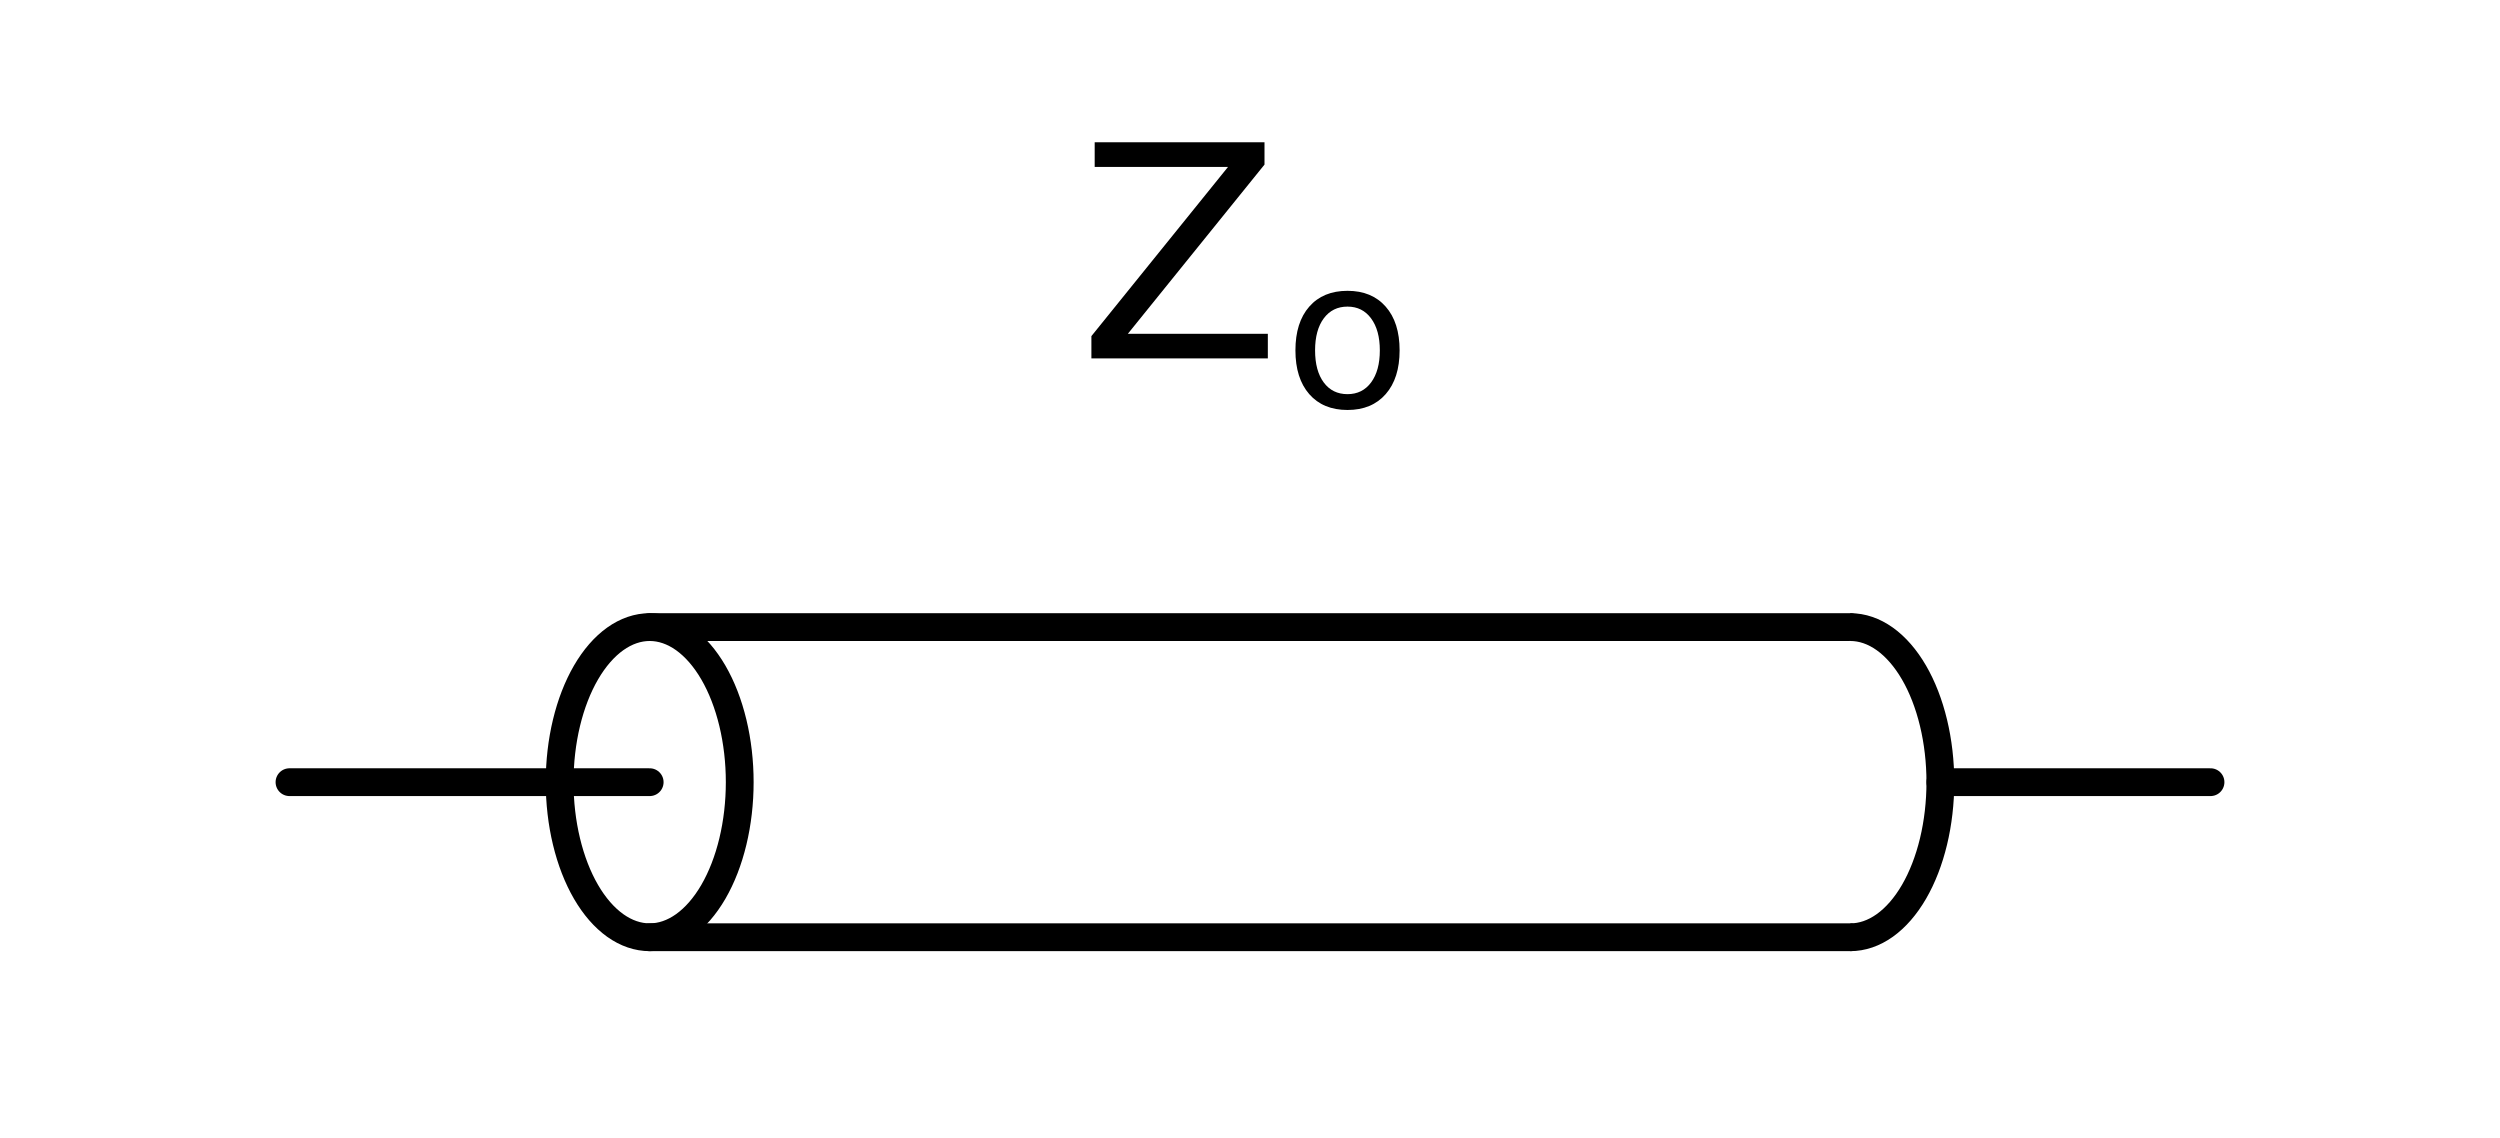 <?xml version="1.0" encoding="utf-8" standalone="no"?>
<!DOCTYPE svg PUBLIC "-//W3C//DTD SVG 1.1//EN"
  "http://www.w3.org/Graphics/SVG/1.1/DTD/svg11.dtd">
<!-- Created with matplotlib (https://matplotlib.org/) -->
<svg height="61.412pt" version="1.1" viewBox="0 0 134.928 61.412" width="134.928pt" xmlns="http://www.w3.org/2000/svg" xmlns:xlink="http://www.w3.org/1999/xlink">
 <defs>
  <style type="text/css">
*{stroke-linecap:butt;stroke-linejoin:round;}
  </style>
 </defs>
 <g id="figure_1">
  <g id="patch_1">
   <path d="M 0 61.412 
L 134.928 61.412 
L 134.928 0 
L 0 0 
z
" style="fill:none;"/>
  </g>
  <g id="axes_1">
   <g id="patch_2">
    <path clip-path="url(#p8dcd448e77)" d="M 39.924 42.215 
C 39.924 41.116 39.798 40.027 39.554 39.012 
C 39.31 37.996 38.952 37.074 38.501 36.297 
C 38.049 35.519 37.513 34.903 36.924 34.482 
C 36.334 34.062 35.702 33.845 35.064 33.845 
C 34.426 33.845 33.794 34.062 33.204 34.482 
C 32.615 34.903 32.079 35.519 31.627 36.297 
C 31.176 37.074 30.818 37.996 30.574 39.012 
C 30.33 40.027 30.204 41.116 30.204 42.215 
C 30.204 43.314 30.33 44.403 30.574 45.418 
C 30.818 46.434 31.176 47.356 31.627 48.133 
C 32.079 48.911 32.615 49.527 33.204 49.948 
C 33.794 50.368 34.426 50.585 35.064 50.585 
C 35.702 50.585 36.334 50.368 36.924 49.948 
C 37.513 49.527 38.049 48.911 38.501 48.133 
C 38.952 47.356 39.31 46.434 39.554 45.418 
C 39.798 44.403 39.924 43.314 39.924 42.215 
" style="fill:none;stroke:#000000;stroke-linejoin:miter;stroke-width:1.5;"/>
   </g>
   <g id="patch_3">
    <path clip-path="url(#p8dcd448e77)" d="M 99.864 50.585 
C 100.502 50.585 101.134 50.368 101.724 49.948 
C 102.313 49.527 102.849 48.911 103.301 48.133 
C 103.752 47.356 104.11 46.434 104.354 45.418 
C 104.598 44.403 104.724 43.314 104.724 42.215 
C 104.724 41.116 104.598 40.027 104.354 39.012 
C 104.11 37.996 103.752 37.074 103.301 36.297 
C 102.849 35.519 102.313 34.903 101.724 34.482 
C 101.134 34.062 100.502 33.845 99.864 33.845 
" style="fill:none;stroke:#000000;stroke-linejoin:miter;stroke-width:1.5;"/>
   </g>
   <g id="line2d_1">
    <path clip-path="url(#p8dcd448e77)" d="M 104.724 42.215 
L 119.304 42.215 
" style="fill:none;stroke:#000000;stroke-linecap:round;stroke-width:1.5;"/>
   </g>
   <g id="line2d_2">
    <path clip-path="url(#p8dcd448e77)" d="M 15.624 42.215 
L 35.064 42.215 
" style="fill:none;stroke:#000000;stroke-linecap:round;stroke-width:1.5;"/>
   </g>
   <g id="line2d_3">
    <path clip-path="url(#p8dcd448e77)" d="M 35.064 33.845 
L 99.864 33.845 
" style="fill:none;stroke:#000000;stroke-linecap:round;stroke-width:1.5;"/>
   </g>
   <g id="line2d_4">
    <path clip-path="url(#p8dcd448e77)" d="M 35.064 50.585 
L 99.864 50.585 
" style="fill:none;stroke:#000000;stroke-linecap:round;stroke-width:1.5;"/>
   </g>
   <g id="text_1">
    <!-- $Z_o$ -->
    <defs>
     <path d="M 5.609 72.906 
L 62.891 72.906 
L 62.891 65.375 
L 16.797 8.297 
L 64.016 8.297 
L 64.016 0 
L 4.5 0 
L 4.5 7.516 
L 50.594 64.594 
L 5.609 64.594 
z
" id="DejaVuSans-90"/>
     <path d="M 30.609 48.391 
Q 23.391 48.391 19.188 42.75 
Q 14.984 37.109 14.984 27.297 
Q 14.984 17.484 19.156 11.844 
Q 23.344 6.203 30.609 6.203 
Q 37.797 6.203 41.984 11.859 
Q 46.188 17.531 46.188 27.297 
Q 46.188 37.016 41.984 42.703 
Q 37.797 48.391 30.609 48.391 
z
M 30.609 56 
Q 42.328 56 49.016 48.375 
Q 55.719 40.766 55.719 27.297 
Q 55.719 13.875 49.016 6.219 
Q 42.328 -1.422 30.609 -1.422 
Q 18.844 -1.422 12.172 6.219 
Q 5.516 13.875 5.516 27.297 
Q 5.516 40.766 12.172 48.375 
Q 18.844 56 30.609 56 
z
" id="DejaVuSans-111"/>
    </defs>
    <g transform="translate(58.184 19.358)scale(0.16 -0.16)">
     <use transform="translate(0 0.094)" xlink:href="#DejaVuSans-90"/>
     <use transform="translate(69.463 -16.312)scale(0.7)" xlink:href="#DejaVuSans-111"/>
    </g>
   </g>
  </g>
 </g>
 <defs>
  <clipPath id="p8dcd448e77">
   <rect height="23.994" width="120.528" x="7.2" y="30.218"/>
  </clipPath>
 </defs>
</svg>
